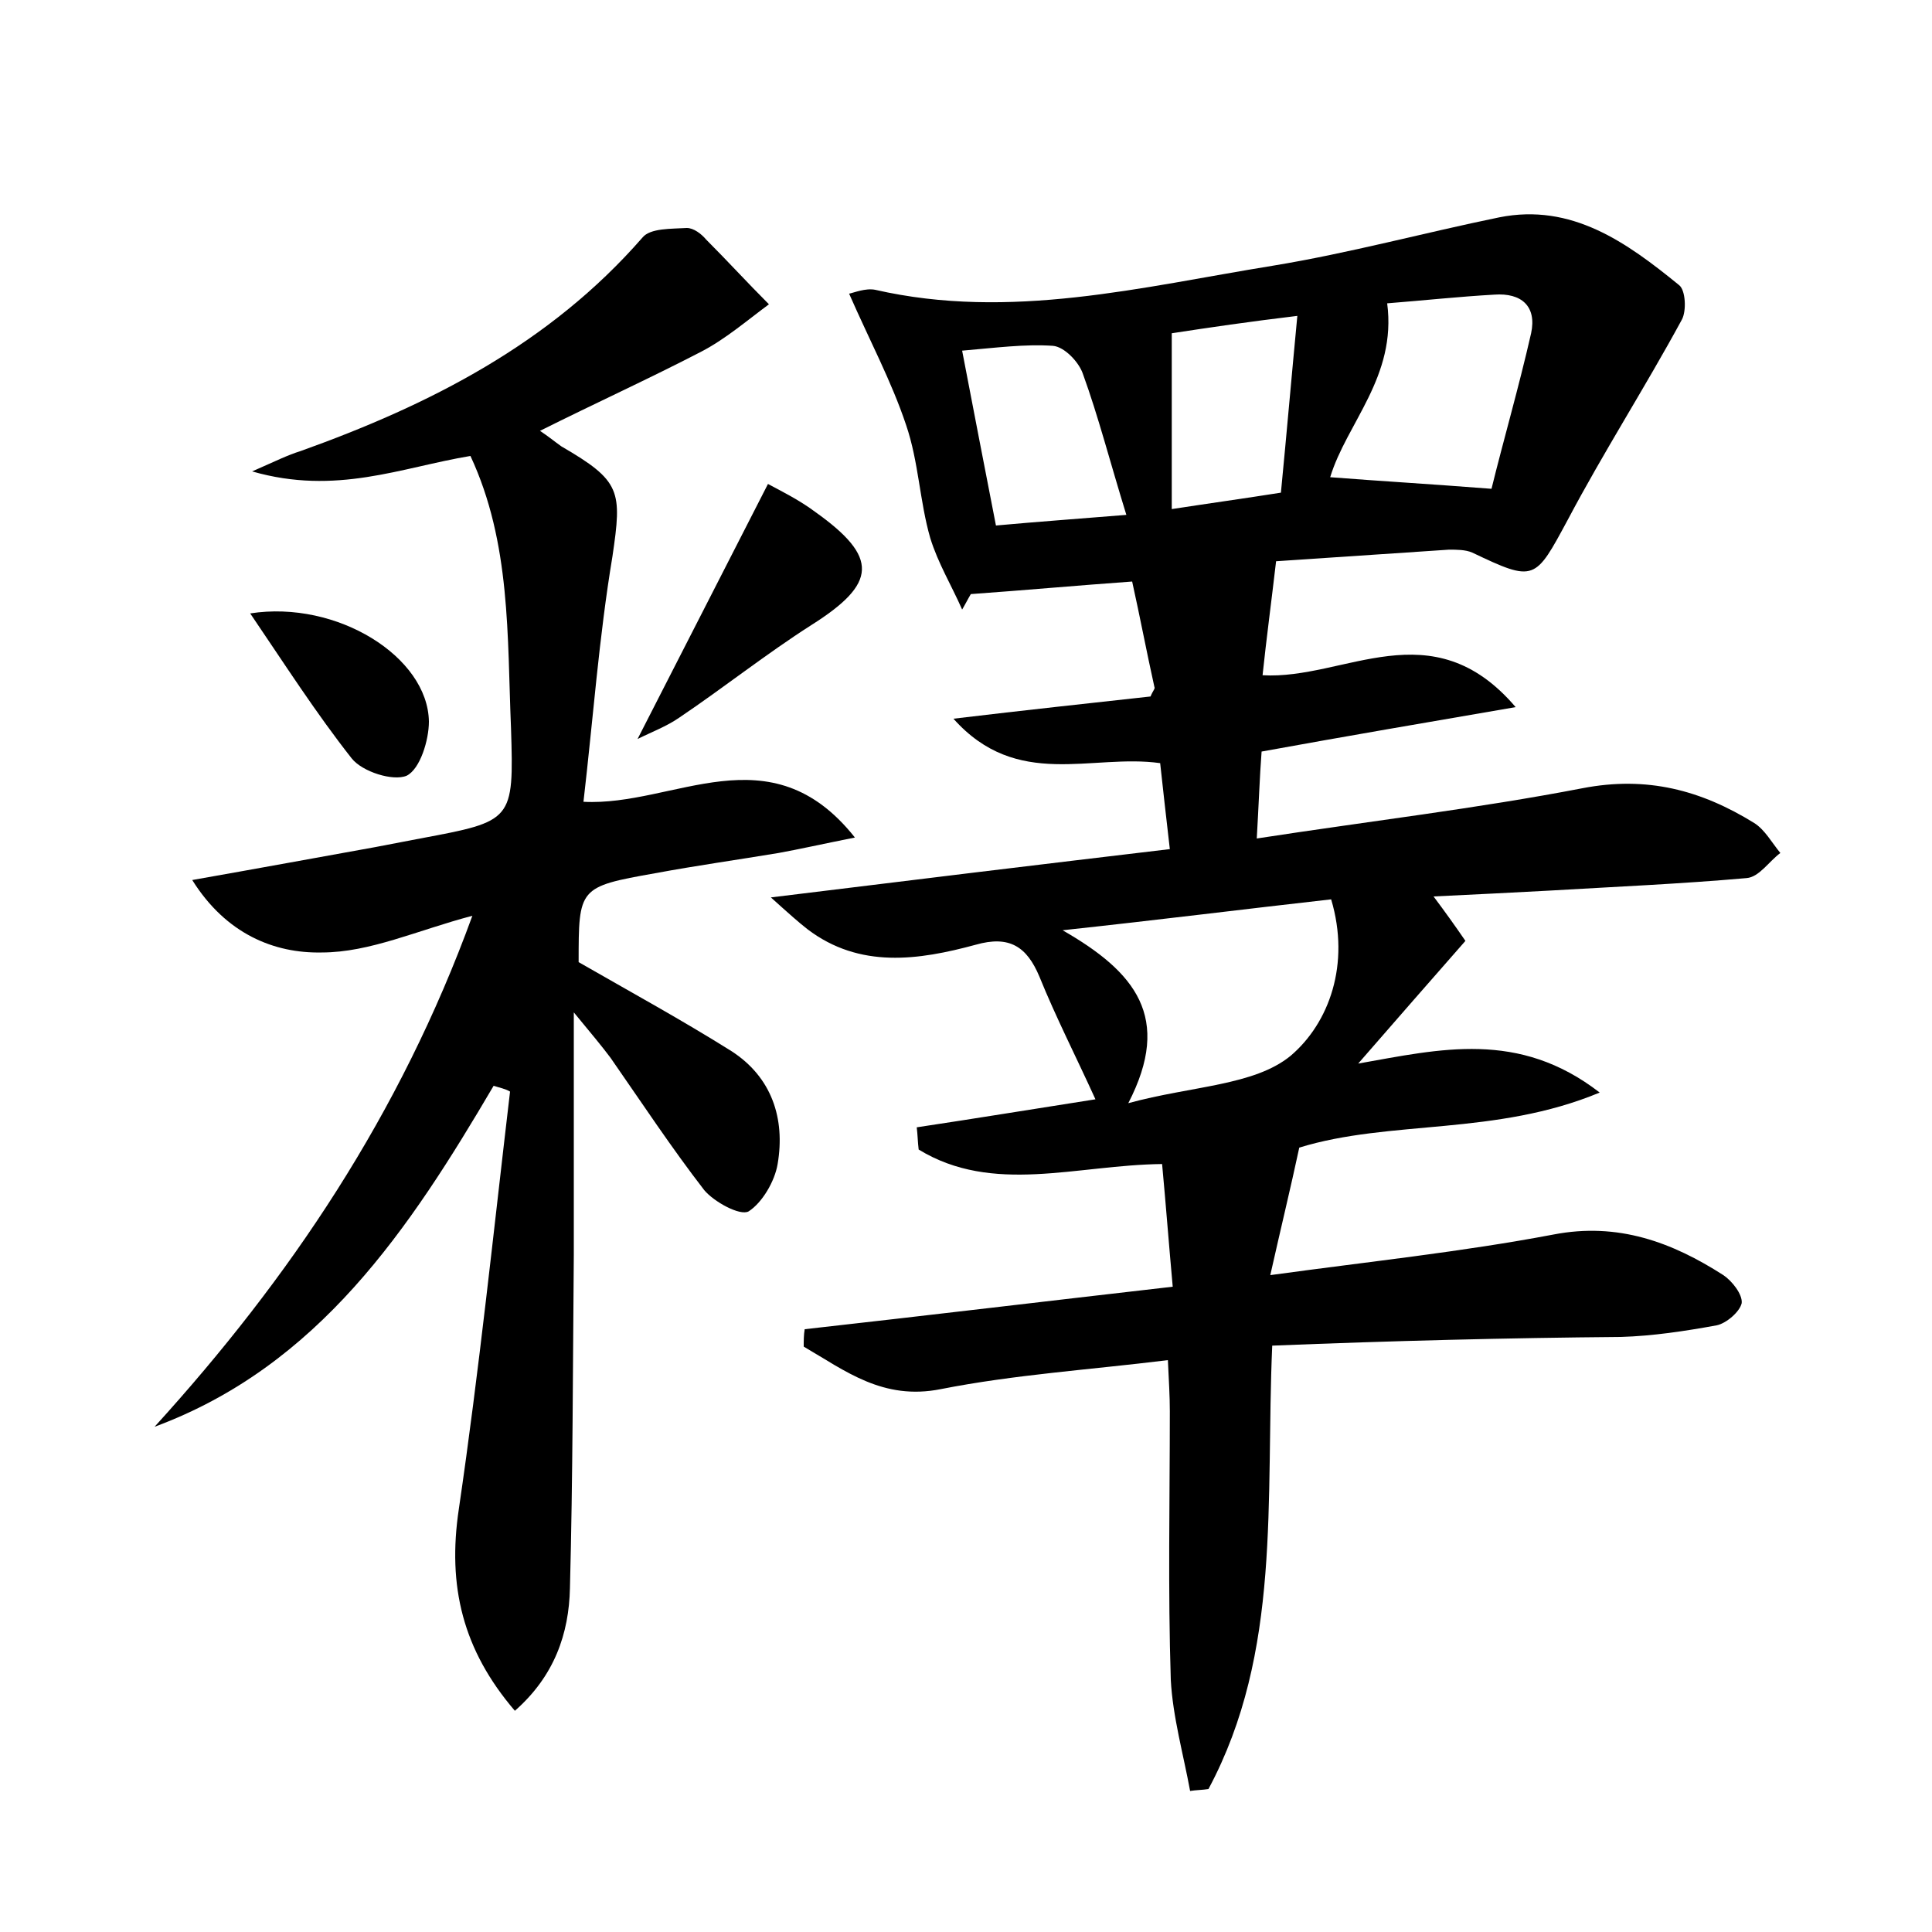 <?xml version="1.0" encoding="utf-8"?>
<!-- Generator: Adobe Illustrator 22.0.0, SVG Export Plug-In . SVG Version: 6.00 Build 0)  -->
<svg version="1.1" id="图层_1" xmlns="http://www.w3.org/2000/svg" xmlns:xlink="http://www.w3.org/1999/xlink" x="0px" y="0px"
	 viewBox="0 0 200 200" style="enable-background:new 0 0 200 200;" xml:space="preserve">
<style type="text/css">
	.st0{fill:#FFFFFF;}
</style>
<g>
	
	<path d="M131.7,139.3c-0.7,16,1,31.7-6.6,45.9c-0.6,0.1-1.3,0.1-1.9,0.2c-0.7-3.8-1.8-7.7-2-11.5c-0.3-9.3-0.1-18.6-0.1-27.8
		c0-1.6-0.1-3.1-0.2-5.3c-8.1,1-15.9,1.5-23.5,3c-6,1.2-9.9-1.9-14.2-4.4c0-0.6,0-1.2,0.1-1.8c12.5-1.4,25-2.9,38.1-4.4
		c-0.4-4.4-0.7-8.4-1.1-12.7c-8.9,0.1-17.5,3.2-25.2-1.5c-0.1-0.8-0.1-1.5-0.2-2.3c6-0.9,12.1-1.9,18.5-2.9c-2-4.4-4.1-8.5-5.8-12.7
		c-1.3-3.1-3.1-4.3-6.6-3.3c-5.9,1.6-12,2.5-17.4-1.6c-0.9-0.7-1.8-1.5-3.8-3.3c14.6-1.8,27.8-3.4,41.3-5c-0.4-3.4-0.7-6.2-1-8.9
		c-7.1-1-14.8,2.8-21.4-4.6c7.5-0.9,14.1-1.6,20.4-2.3c0.3-0.7,0.5-0.8,0.4-1c-0.8-3.6-1.5-7.3-2.3-10.9c-5.6,0.4-11.1,0.9-16.7,1.3
		c-0.3,0.5-0.6,1.1-0.9,1.6c-1.1-2.5-2.5-4.8-3.3-7.4c-1.1-3.8-1.2-7.9-2.5-11.7c-1.5-4.5-3.8-8.8-5.9-13.6c0.5-0.1,1.7-0.6,2.7-0.4
		c14,3.2,27.6-0.3,41.2-2.5c7.9-1.3,15.6-3.4,23.4-5c7.5-1.5,13.2,2.6,18.6,7c0.7,0.5,0.8,2.7,0.3,3.6c-3.8,7-8.1,13.7-11.8,20.7
		c-3.4,6.3-3.4,6.5-9.9,3.4c-0.7-0.3-1.6-0.3-2.4-0.3c-6,0.4-12,0.8-17.9,1.2c-0.5,4.3-1,8-1.4,11.8c8.5,0.5,17.5-6.9,26.2,3.3
		c-9.3,1.6-17.5,3-26.3,4.6c-0.2,2.6-0.3,5.6-0.5,9c11.7-1.8,22.8-3.1,33.7-5.2c6.7-1.3,12.3,0.2,17.8,3.6c1.1,0.7,1.8,2,2.7,3.1
		c-1.2,0.9-2.2,2.5-3.5,2.6c-6.8,0.6-13.7,0.9-20.5,1.3c-3.8,0.2-7.6,0.4-11.9,0.6c1.2,1.6,2.2,3,3.3,4.6
		c-3.6,4.1-7.1,8.1-11.1,12.7c8.5-1.5,16.6-3.5,25,3c-10.8,4.5-21.7,2.8-31.1,5.7c-0.9,4.2-1.9,8.3-3,13.2
		c10.2-1.4,19.8-2.4,29.3-4.2c6.7-1.3,12.3,0.8,17.6,4.2c0.9,0.6,2,2,1.9,2.9c-0.2,0.9-1.6,2.1-2.6,2.3c-3.3,0.6-6.6,1.1-9.9,1.2
		C156,138.5,144.1,138.8,131.7,139.3z M116.8,114.2c6.6-1.8,13-1.8,16.8-4.9c4-3.4,6.2-9.5,4.2-16.2c-8.9,1-17.6,2.1-27.8,3.2
		C117.5,100.6,121.4,105.3,116.8,114.2z M143.6,31.4c1,7.6-4.2,12.4-5.9,18c5.1,0.4,10.3,0.7,16.7,1.2c1.2-4.9,2.8-10.4,4.1-16.1
		c0.6-2.8-1-4.2-3.8-4C151.1,30.7,147.4,31.1,143.6,31.4z M116.6,53.3c-1.7-5.5-2.9-10.2-4.5-14.6c-0.4-1.2-1.9-2.8-3.1-2.9
		c-2.9-0.2-5.9,0.2-9.4,0.5c1.2,6.3,2.3,11.9,3.5,18.1C107.5,54,111.7,53.7,116.6,53.3z M121.3,34.5c0,6.2,0,11.9,0,18.2
		c3.9-0.6,7.5-1.1,11.3-1.7c0.6-6.2,1.1-12,1.7-18.3C129.3,33.3,125.2,33.9,121.3,34.5z"/>
	<path d="M51.1,112.4c-8.7,14.8-18.1,29-35.1,35.3c14-15.4,25.4-32.3,32.9-52.9c-5.7,1.5-10.6,3.8-15.6,3.8
		c-4.9,0.1-9.9-1.9-13.4-7.5c6.8-1.2,12.8-2.3,18.9-3.4c1.6-0.3,3.1-0.6,4.7-0.9c9.6-1.8,9.7-1.8,9.4-11.4c-0.4-9.5,0-19.2-4.2-28.2
		c-7.2,1.2-13.9,4.1-22.6,1.6c2.5-1.1,3.7-1.7,5-2.1c13.4-4.8,25.8-11.1,35.4-22.1c0.8-1,3-0.9,4.6-1c0.7,0,1.5,0.6,2,1.2
		c2.2,2.2,4.3,4.5,6.5,6.7c-2.3,1.7-4.5,3.6-7,4.9c-5.4,2.8-10.9,5.3-16.7,8.2c0.9,0.6,1.5,1.1,2.2,1.6c6.2,3.6,6.3,4.6,5.3,11.4
		C62,66,61.4,74.4,60.4,83c9.4,0.5,19.3-7.4,28.1,3.7c-3.5,0.7-5.7,1.2-7.9,1.6c-4.2,0.7-8.5,1.3-12.8,2.1c-7.9,1.4-7.9,1.5-7.9,9.2
		c5.4,3.1,10.7,6,15.8,9.2c4.2,2.7,5.6,7,4.8,11.7c-0.3,1.8-1.6,4-3,4.9c-0.9,0.5-3.6-1-4.6-2.2c-3.4-4.4-6.5-9.1-9.7-13.7
		c-0.9-1.2-1.9-2.4-3.8-4.7c0,9.3,0,17.2,0,25.1c-0.1,11.5-0.1,23-0.4,34.5c-0.1,4.7-1.6,9.1-5.7,12.7c-5.4-6.3-7-12.9-5.8-20.9
		c2.1-14.3,3.6-28.8,5.3-43.2C52.3,112.7,51.7,112.6,51.1,112.4z"/>
	<path d="M79.5,50.1c1.5,0.8,3.3,1.7,4.9,2.9c6.6,4.7,6.4,7.4-0.4,11.7c-4.7,3-9.1,6.5-13.7,9.6c-1.3,0.9-2.9,1.5-4.3,2.2
		C70.5,67.7,74.8,59.3,79.5,50.1z"/>
	<path d="M25.9,63.5c9-1.4,18.4,4.5,18.5,11.2c0,1.9-0.9,4.9-2.3,5.6c-1.4,0.6-4.6-0.4-5.7-1.8C32.7,73.8,29.5,68.8,25.9,63.5z"/>
	
	
	
	
</g>
</svg>

